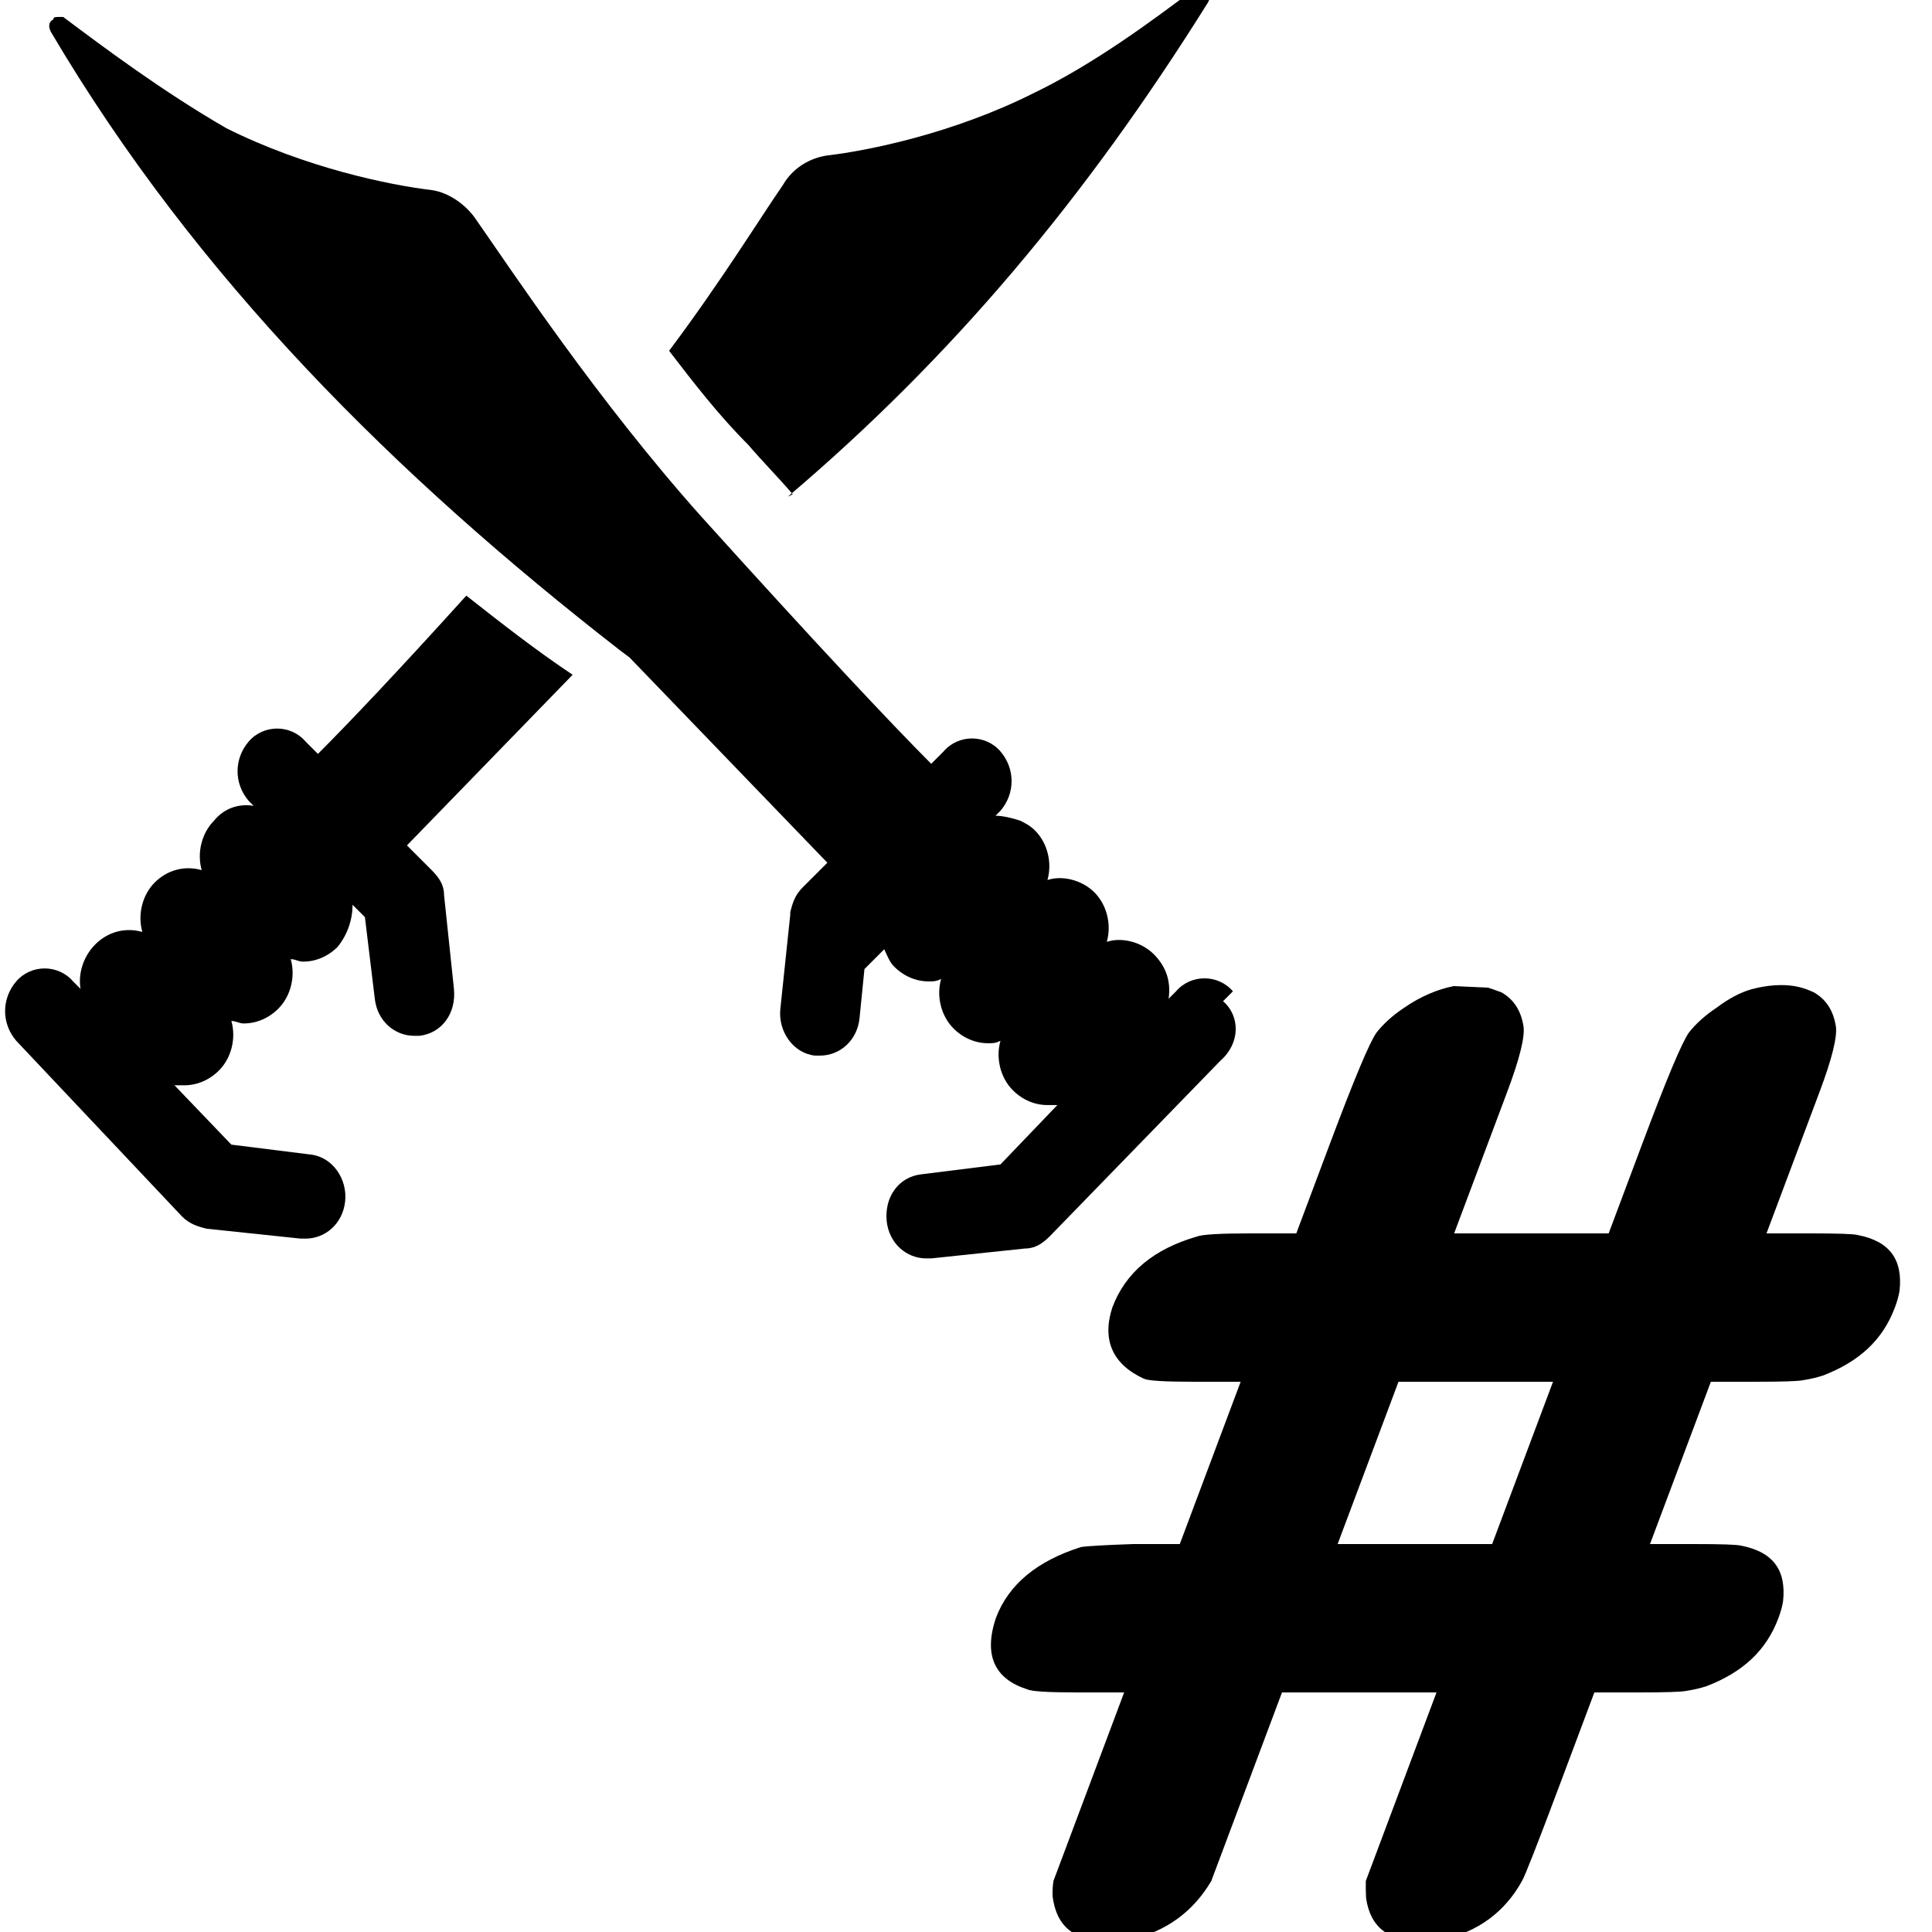 <svg enable-background="new 0 0 50 50" version="1.1" viewBox="0 0 50 50" xml:space="preserve" xmlns="http://www.w3.org/2000/svg">
<g transform="matrix(.64 0 0 .64 -.092 .055)" stroke-width="1.6">
	<path d="m32 20c6.6-5.6 12-12 17-20 0.1-0.2 0.1-0.4-0.1-0.5-0.1-0.1-0.3-0.1-0.5 0-1.6 1.2-4 3-6.5 4.2-3.2 1.6-6.6 2.3-8.3 2.5-0.7 0.1-1.4 0.5-1.8 1.2-0.9 1.3-2.5 3.9-4.6 6.7 1 1.3 2 2.6 3.2 3.8 0.6 0.7 1.2 1.3 1.8 2z"/>
	<path d="m19 24c-2.8 3.1-4.8 5.2-6 6.4l-0.5-0.5c-0.6-0.7-1.7-0.7-2.3 0s-0.6 1.7 0 2.4l0.2 0.2c-0.6-0.1-1.2 0.1-1.6 0.6-0.5 0.5-0.7 1.3-0.5 2-0.7-0.2-1.4 0-1.9 0.5s-0.7 1.3-0.5 2c-0.7-0.2-1.4 0-1.9 0.5s-0.7 1.2-0.6 1.8l-0.3-0.3c-0.6-0.7-1.7-0.7-2.3 0s-0.6 1.7 0 2.4l6.7 7.1c0.3 0.3 0.6 0.4 1 0.5l3.8 0.4h0.2c0.8 0 1.5-0.6 1.6-1.5s-0.5-1.8-1.4-1.9l-3.2-0.4-2.3-2.4h0.4c0.5 0 1-0.2 1.4-0.6 0.5-0.5 0.7-1.3 0.5-2 0.2 0 0.3 0.1 0.5 0.1 0.5 0 1-0.2 1.4-0.6 0.5-0.5 0.7-1.3 0.5-2 0.2 0 0.3 0.1 0.5 0.1 0.5 0 1-0.2 1.4-0.6 0.4-0.5 0.6-1.1 0.6-1.7l0.5 0.5 0.4 3.3c0.1 0.9 0.8 1.5 1.6 1.5h0.2c0.9-0.1 1.5-0.9 1.4-1.9l-0.4-3.8c0-0.4-0.2-0.7-0.5-1l-1-1 6.7-6.9c-1.5-1-2.9-2.1-4.3-3.2z"/>
	<path d="m50 40c-0.6-0.7-1.7-0.7-2.3 0l-0.3 0.3c0.1-0.7-0.1-1.3-0.6-1.8s-1.3-0.7-1.9-0.5c0.2-0.7 0-1.5-0.5-2s-1.3-0.7-1.9-0.5c0.2-0.7 0-1.5-0.5-2-0.2-0.2-0.4-0.3-0.6-0.4-0.3-0.1-0.7-0.2-1-0.2l0.2-0.2c0.6-0.7 0.6-1.7 0-2.4s-1.7-0.7-2.3 0l-0.5 0.5c-1.6-1.6-4.7-4.9-9.3-10-4.2-4.7-7.7-10-9.1-12-0.4-0.6-1.1-1.1-1.8-1.2-1.7-0.2-5.1-0.9-8.3-2.5-2.6-1.5-5-3.3-6.6-4.5h-0.2c-0.1 0-0.2 0-0.2 0.1-0.2 0.1-0.2 0.3-0.1 0.5 5.9 10 14 18 23 25l0.4 0.3 8 8.3-1 1c-0.3 0.3-0.4 0.6-0.5 1v0.1l-0.4 3.8c-0.1 0.9 0.5 1.8 1.4 1.9h0.2c0.8 0 1.5-0.6 1.6-1.5l0.2-2 0.8-0.8c0.1 0.2 0.2 0.5 0.4 0.7 0.4 0.4 0.9 0.6 1.4 0.6 0.2 0 0.3 0 0.5-0.1-0.2 0.7 0 1.5 0.5 2 0.4 0.4 0.9 0.6 1.4 0.6 0.2 0 0.3 0 0.5-0.1-0.2 0.7 0 1.5 0.5 2 0.4 0.4 0.9 0.6 1.4 0.6h0.4l-2.3 2.4-3.2 0.4c-0.9 0.1-1.5 0.9-1.4 1.9 0.1 0.9 0.8 1.5 1.6 1.5h0.2l3.8-0.4c0.4 0 0.7-0.2 1-0.5l6.9-7.1c0.8-0.7 0.8-1.8 0.1-2.4z"/>
</g>
<g transform="matrix(.043 0 -.015 .04 32 13)" stroke-width="24"><path d="m240 313 21 1c2 0.67 5 1.7 9 3 9.3 4.7 16 12 21 22 3.3 6.7 5 21 5 42v92h93v-58c-3.9e-4 -42 1-66 3-72 2-5.3 5.7-11 11-16 5.3-6 11-10 17-12 8.7-2.7 17-3.3 25-2 4 0.67 8.3 2 13 4 9.3 4.7 16 12 21 22 3.3 6.7 5 21 5 42v92h26c17 5.8e-4 26 0.33 29 1 21 4 33 16 38 36 0.67 3.3 1 7 1 11-5.8e-4 21-9.3 35-28 44-3.3 1.3-7 2.3-11 3-2.7 0.67-12 1-29 1h-26v105h26c17 3.8e-4 26 0.33 29 1 21 4 33 16 38 36 0.67 3.3 1 7 1 11-5.8e-4 21-9.3 35-28 44-3.3 1.3-7 2.3-11 3-2.7 0.67-12 1-29 1h-26v59c-4.8e-4 39-0.33 60-1 63-3.3 20-15 33-35 38-4 0.67-8 1-12 1-20 1.2e-4 -34-9.3-43-28-1.3-3.3-2.7-7-4-11-3.9e-4 -3.3-3.9e-4 -24 0-63v-59h-93v59c-3e-4 39-3e-4 60 0 63-4 20-16 33-36 38-4 0.67-8 1-12 1-21 1.2e-4 -35-9.7-44-29-1.3-3.3-2.3-6.7-3-10-2e-4 -3.3-2e-4 -24 0-63v-59h-28c-18 2.8e-4 -28-0.67-31-2-22-6.7-34-22-35-46-1.1e-4 -22 12-37 35-46 2.7-0.67 13-1.3 31-2h28v-105h-28c-18 4.9e-4 -28-0.67-31-2-22-9.3-34-25-35-46-1.1e-4 -23 12-38 35-46 2.7-1.3 13-2 31-2h28v-58c-2e-4 -42 1-66 3-72 2-5.3 5.7-11 11-16 7.3-7.3 16-12 25-14m149 309v-53h-93v105h93v-52"/></g></svg>
